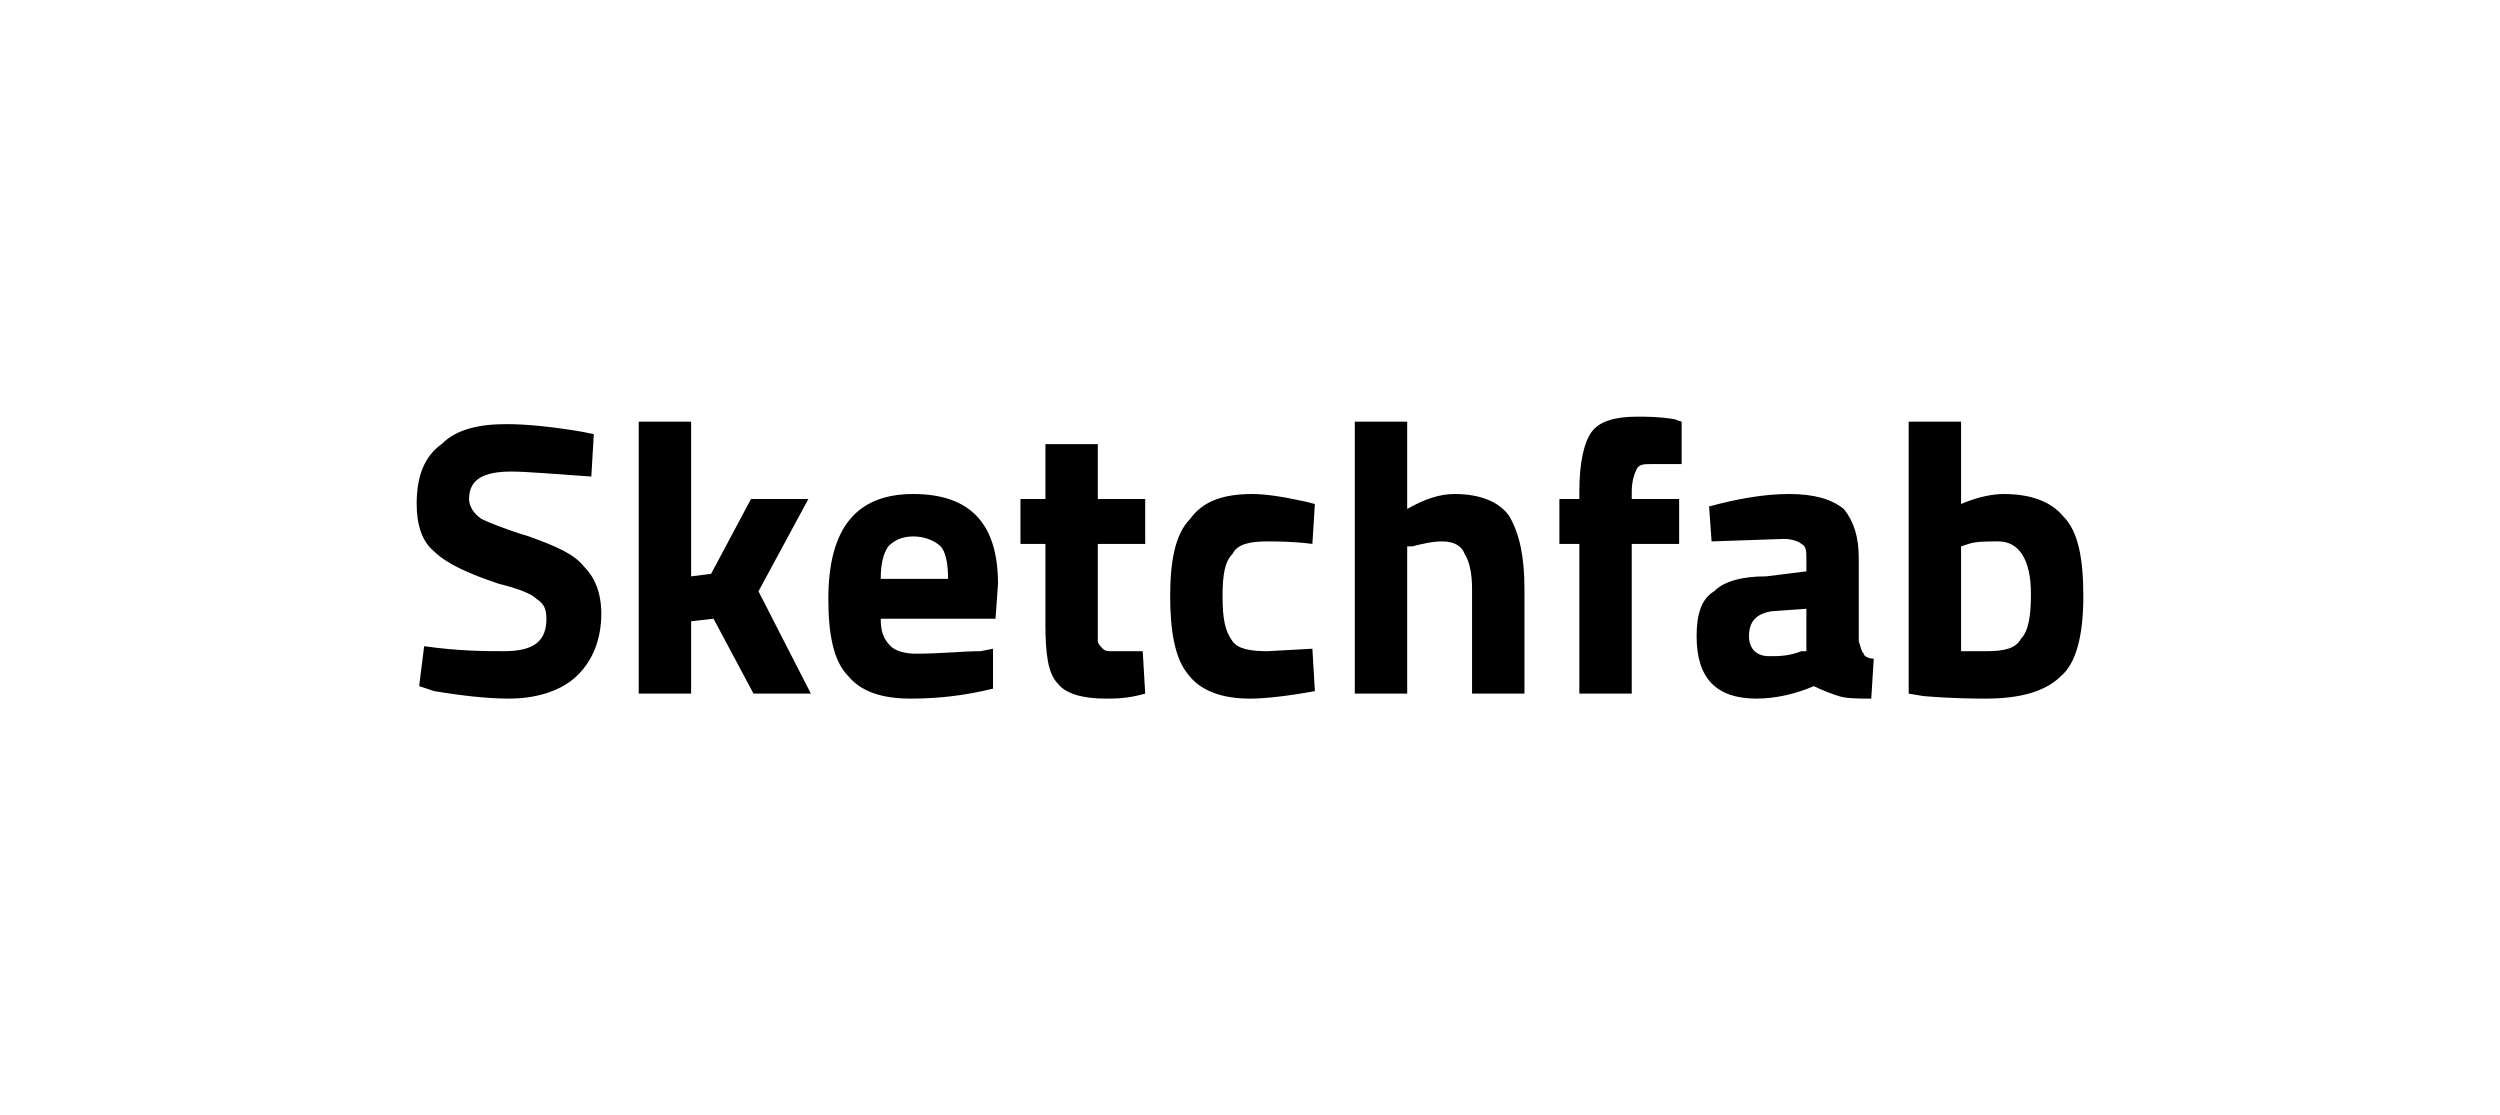 <?xml version="1.0" encoding="utf-8"?>
<!-- Generator: Adobe Illustrator 16.0.4, SVG Export Plug-In . SVG Version: 6.00 Build 0)  -->
<!DOCTYPE svg PUBLIC "-//W3C//DTD SVG 1.1//EN" "http://www.w3.org/Graphics/SVG/1.1/DTD/svg11.dtd">
<svg version="1.1" id="Ebene_1" xmlns="http://www.w3.org/2000/svg" xmlns:xlink="http://www.w3.org/1999/xlink" x="0px" y="0px"
	 width="600px" height="267.665px" viewBox="139.047 65.499 600 267.665" enable-background="new 139.047 65.499 600 267.665"
	 xml:space="preserve">
<g>
	<path d="M261.802,178.672c-6.587,0-10.18,1.796-10.18,6.586c0,1.797,1.198,3.593,2.995,4.791c1.198,0.6,5.389,2.395,11.377,4.192
		c6.586,2.395,10.778,4.19,13.174,7.186c2.395,2.395,4.192,5.987,4.192,11.376c0,6.587-2.396,11.977-6.587,15.569
		c-3.593,2.994-8.982,4.791-15.569,4.791c-4.79,0-10.778-0.6-17.964-1.797l-3.593-1.198l1.198-9.581
		c8.383,1.198,14.971,1.198,19.162,1.198c7.185,0,10.179-2.396,10.179-7.784c0-2.396-0.599-3.593-2.395-4.79
		c-1.198-1.198-4.192-2.396-8.982-3.593c-7.186-2.396-12.575-4.792-15.569-7.784c-2.994-2.396-4.191-6.588-4.191-11.378
		c0-6.587,1.796-11.377,5.988-14.372c3.593-3.593,8.983-4.79,15.569-4.79c4.791,0,10.778,0.599,17.964,1.796l2.994,0.599
		l-0.599,10.18C271.981,179.271,265.395,178.672,261.802,178.672z M304.916,231.966H292.34v-65.27h12.575v37.126l4.79-0.599
		l9.581-17.965h13.772l-11.976,22.156l12.575,24.551h-13.772l-9.581-17.964l-5.389,0.599V231.966z M366.592,204.421
		c0-3.594-0.599-6.586-1.796-7.784c-1.198-1.197-3.593-2.395-6.587-2.395s-4.791,1.197-5.988,2.395
		c-1.198,1.796-1.796,4.19-1.796,7.784H366.592z M352.819,220.588c1.198,1.198,3.593,1.798,5.988,1.798
		c5.988,0,11.378-0.6,15.569-0.6l2.994-0.598v9.58c-7.186,1.796-13.773,2.396-19.761,2.396c-7.185,0-11.976-1.797-14.969-5.391
		c-3.593-3.593-4.791-10.179-4.791-18.562c0-16.768,6.587-25.15,20.359-25.15c13.773,0,20.359,7.186,20.359,21.558l-0.599,8.383
		h-27.545C350.424,216.996,351.023,218.793,352.819,220.588z M413.897,196.037H402.52v23.354c0,0.6,0.599,1.197,1.198,1.798
		c0.599,0.598,1.198,0.598,2.395,0.598h7.186l0.599,10.18c-4.191,1.198-7.185,1.198-9.581,1.198c-5.389,0-9.581-1.198-11.377-3.593
		c-2.396-2.396-2.994-7.186-2.994-14.372v-19.162h-5.988v-10.778h5.988v-13.173h12.575v13.173h11.377V196.037z M439.646,184.062
		c2.994,0,7.186,0.599,12.576,1.797l2.395,0.599l-0.599,9.58c-4.792-0.598-8.384-0.598-10.779-0.598
		c-4.191,0-7.186,0.598-8.383,2.993c-1.796,1.797-2.395,4.791-2.395,10.18c0,5.39,0.599,8.384,2.395,10.778
		c1.197,1.798,4.191,2.396,8.383,2.396l10.779-0.598l0.599,10.179c-6.587,1.197-11.977,1.797-15.569,1.797
		c-6.586,0-11.976-1.797-14.97-5.988c-2.995-3.593-4.192-10.18-4.192-18.563c0-8.383,1.198-14.97,4.792-18.562
		C427.67,185.858,432.46,184.062,439.646,184.062z M476.772,231.966h-12.575v-65.27h12.575v20.958
		c4.191-2.396,7.784-3.593,11.377-3.593c5.988,0,10.778,1.797,13.174,5.39c2.395,4.191,3.593,9.581,3.593,17.365v25.149H492.34
		v-25.149c0-3.593-0.599-6.587-1.796-8.384c-0.599-1.796-2.395-2.993-5.389-2.993c-2.396,0-4.791,0.598-7.186,1.197h-1.198V231.966z
		 M530.665,196.037v35.929h-12.576v-35.929h-4.79v-10.778h4.79v-1.796c0-7.186,1.198-11.976,2.994-14.371
		c1.796-2.396,5.389-3.593,10.779-3.593c2.395,0,5.389,0,8.982,0.599l1.796,0.599v10.18h-7.186c-1.797,0-2.995,0-3.593,1.197
		c-0.6,1.198-1.197,2.994-1.197,5.389v1.796h11.376v10.778H530.665z M564.196,212.205c-3.593,0.599-5.388,2.396-5.388,5.988
		c0,2.995,1.795,4.79,4.79,4.79c2.395,0,4.79,0,7.784-1.197h1.197v-10.18L564.196,212.205z M585.154,199.63v19.761
		c0.6,1.798,0.6,2.396,1.198,2.995c0,0.598,1.197,1.197,2.395,1.197l-0.598,9.581c-2.995,0-5.989,0-7.785-0.6
		c-1.796-0.599-3.593-1.197-5.987-2.396c-4.192,1.797-8.982,2.995-13.773,2.995c-9.581,0-14.371-4.791-14.371-14.971
		c0-5.39,1.197-8.981,4.191-10.778c2.395-2.396,6.586-3.593,12.575-3.593l9.581-1.197v-2.995c0-1.795,0-2.993-1.197-3.593
		c-0.599-0.598-2.396-1.197-4.191-1.197l-17.366,0.6l-0.599-8.384c6.587-1.797,13.174-2.994,19.162-2.994s10.18,1.197,13.173,3.593
		C583.957,190.649,585.154,194.242,585.154,199.63z M615.693,221.786c4.192,0,7.187-0.598,8.384-2.993
		c1.797-1.797,2.396-5.39,2.396-10.779c0-8.384-2.994-12.574-7.784-12.574c-2.995,0-5.39,0-7.187,0.598l-1.797,0.6v25.149H615.693
		 M619.886,184.062c6.587,0,11.377,1.797,14.371,5.39c3.593,3.593,4.79,10.179,4.79,19.161c0,9.581-1.797,16.168-5.389,19.161
		c-3.593,3.594-9.581,5.391-17.965,5.391c-2.395,0-7.784,0-14.97-0.6l-3.593-0.599v-65.27h12.574v19.761
		C613.898,184.66,617.49,184.062,619.886,184.062z"/>
</g>
</svg>
